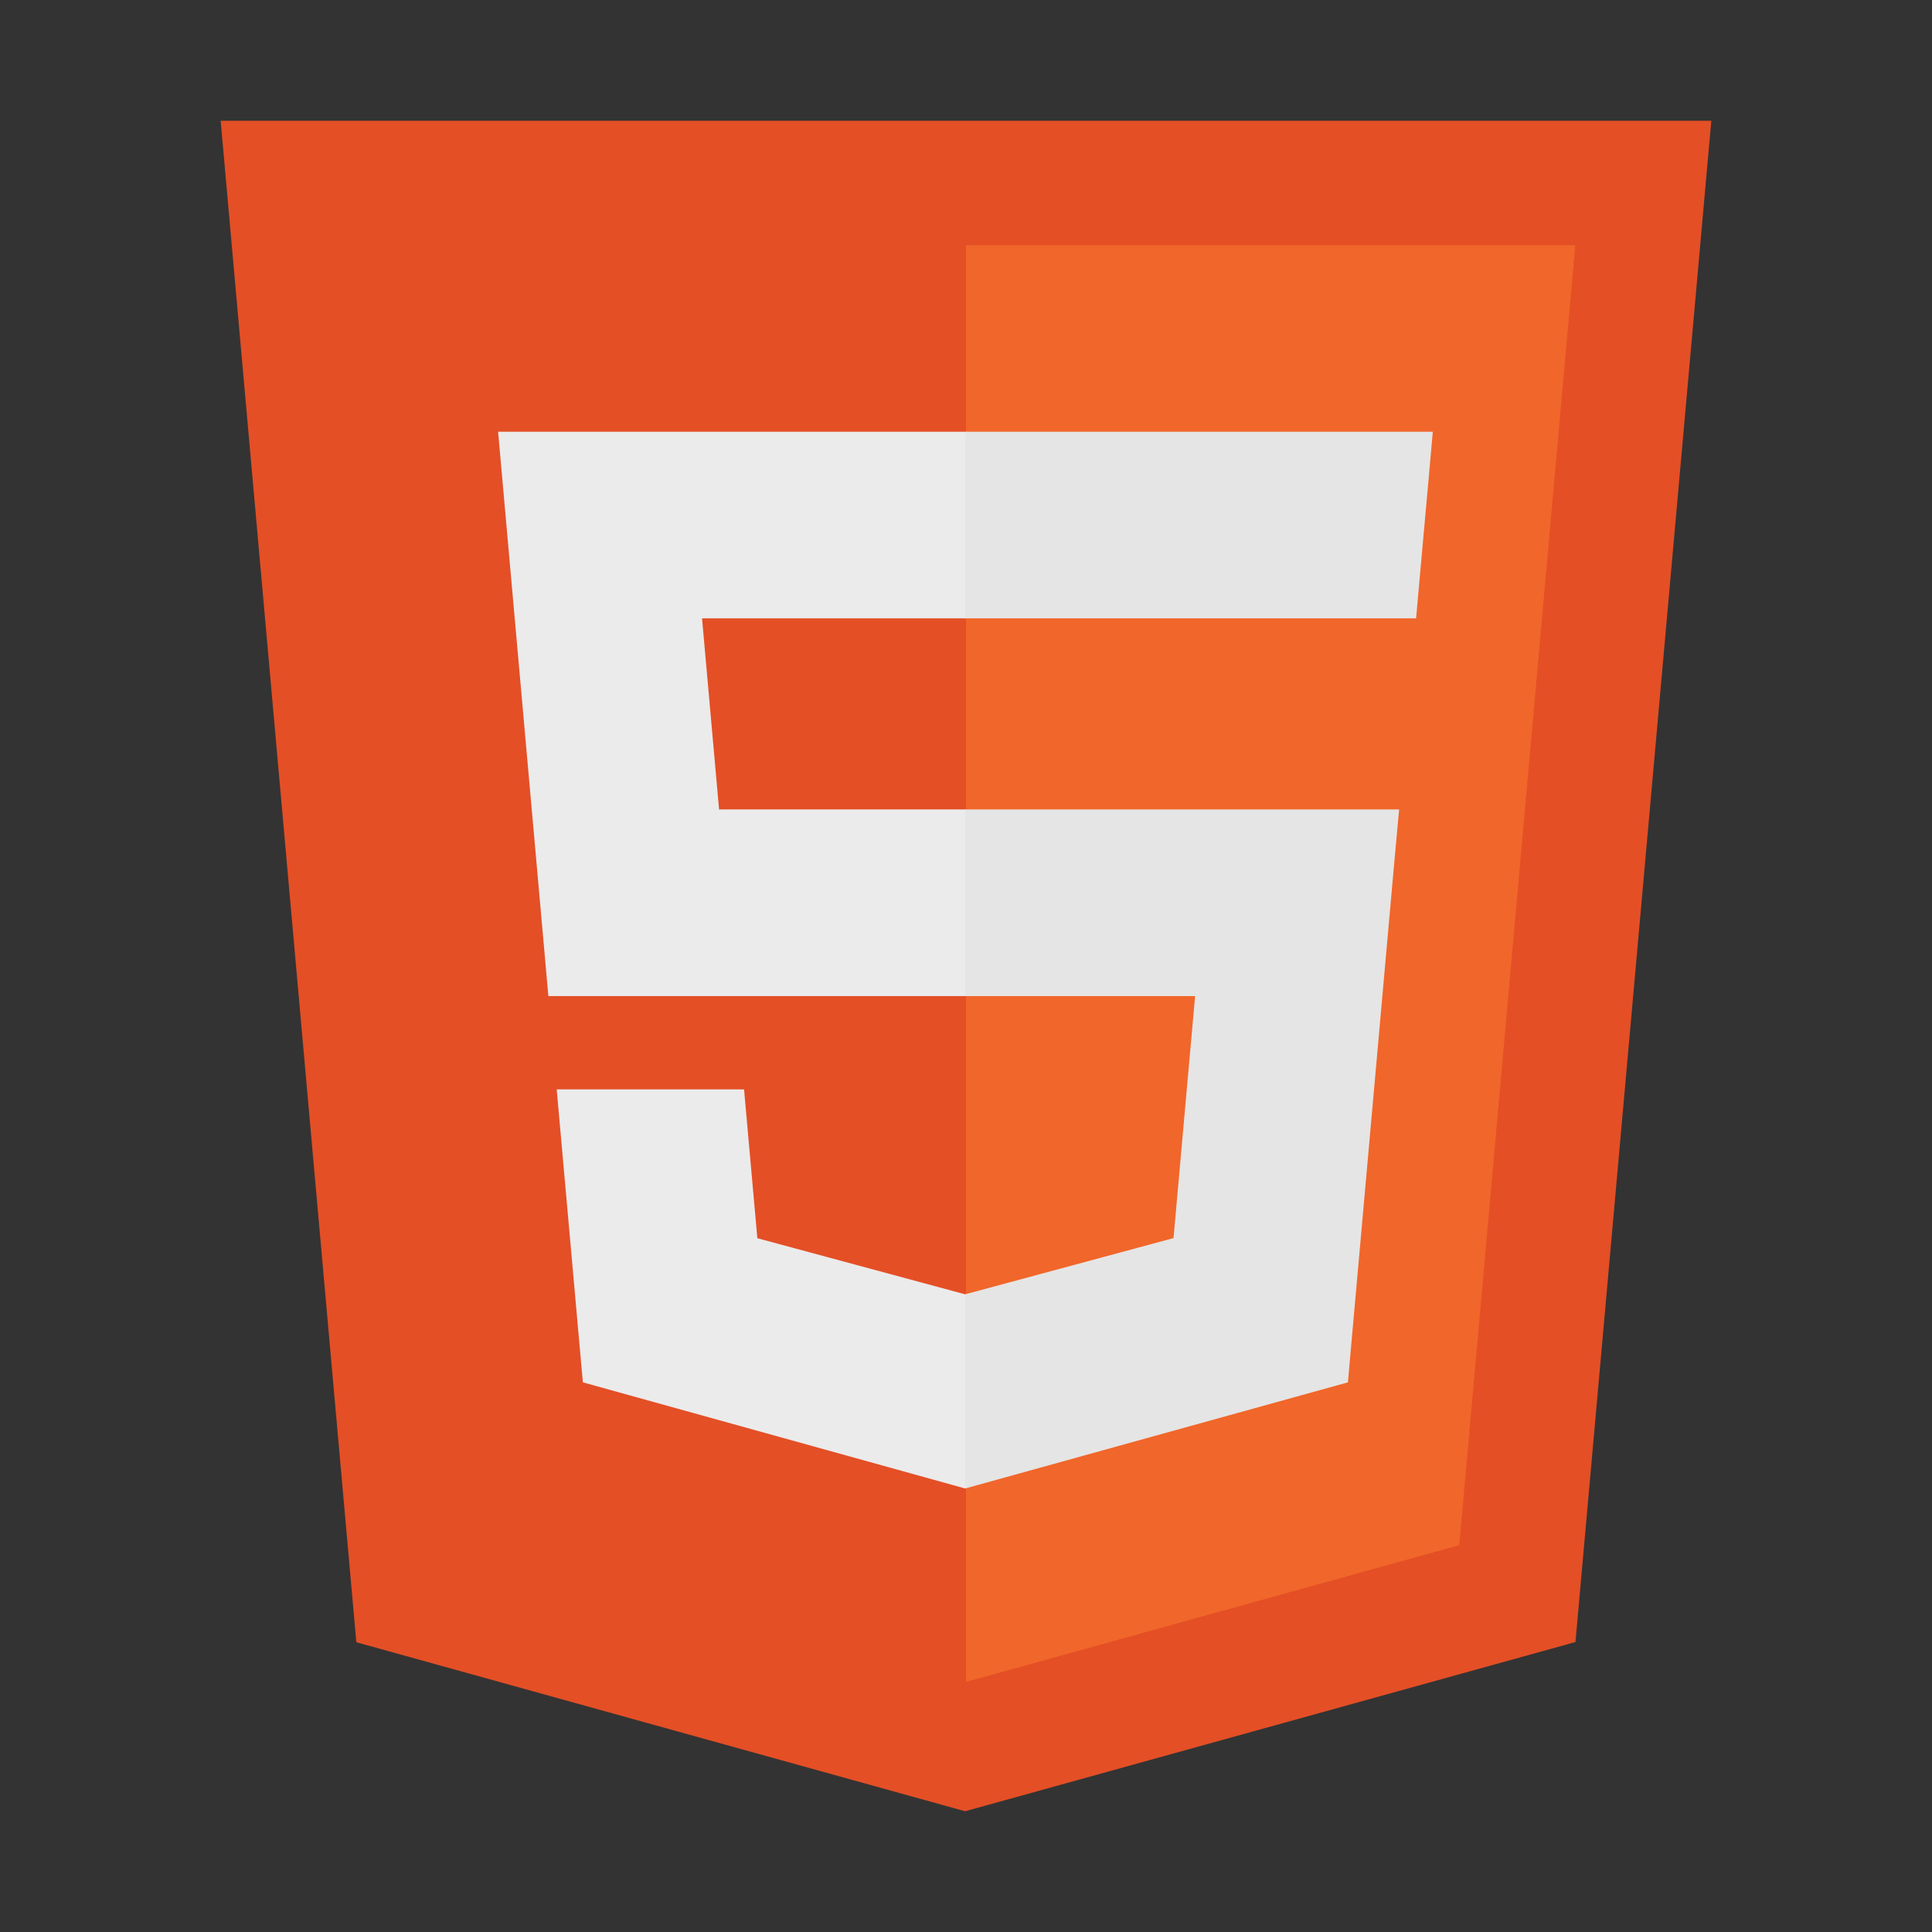 <svg width="80" height="80" viewBox="0 0 80 80" fill="transparent" xmlns="http://www.w3.org/2000/svg">
<rect x="0" y="0" width="80" height="80" fill="#333333" stroke="none"/>
<rect width="80" height="80" fill="transparent"/>
<g clip-path="url(#clip0_0_1)">
<rect width="1440" height="4398" transform="translate(-740 -1979)" fill="transparent"/>
<rect x="-679.5" y="-803.5" width="1318" height="987" rx="24.5" fill="transparent" stroke="#9A9A9A"/>
<path d="M14.755 68.002L9.137 5H70.862L65.237 67.993L39.962 75L14.755 68.002Z" fill="#E44F26"/>
<path d="M40 69.645L60.425 63.983L65.23 10.153H40V69.645Z" fill="#F1662A"/>
<path d="M40 33.517H29.775L29.07 25.605H40V17.877H20.625L20.81 19.952L22.707 41.245H40V33.517Z" fill="#EBEBEB"/>
<path d="M40 53.585L39.965 53.595L31.36 51.272L30.81 45.11H23.052L24.135 57.24L39.965 61.635L40 61.625V53.585Z" fill="#EBEBEB"/>
<path d="M39.972 33.517V41.245H49.487L48.593 51.267L39.972 53.593V61.633L55.815 57.24L55.93 55.935L57.745 35.593L57.935 33.517H39.972Z" fill="#E5E5E5"/>
<path d="M39.972 17.877V25.605H58.638L58.792 23.87L59.145 19.952L59.33 17.877H39.972Z" fill="#E5E5E5"/>
</g>
<defs>
<clipPath id="clip0_0_1">
<rect width="1440" height="4398" fill="transparent" transform="translate(-740 -1979)"/>
</clipPath>
</defs>
</svg>
